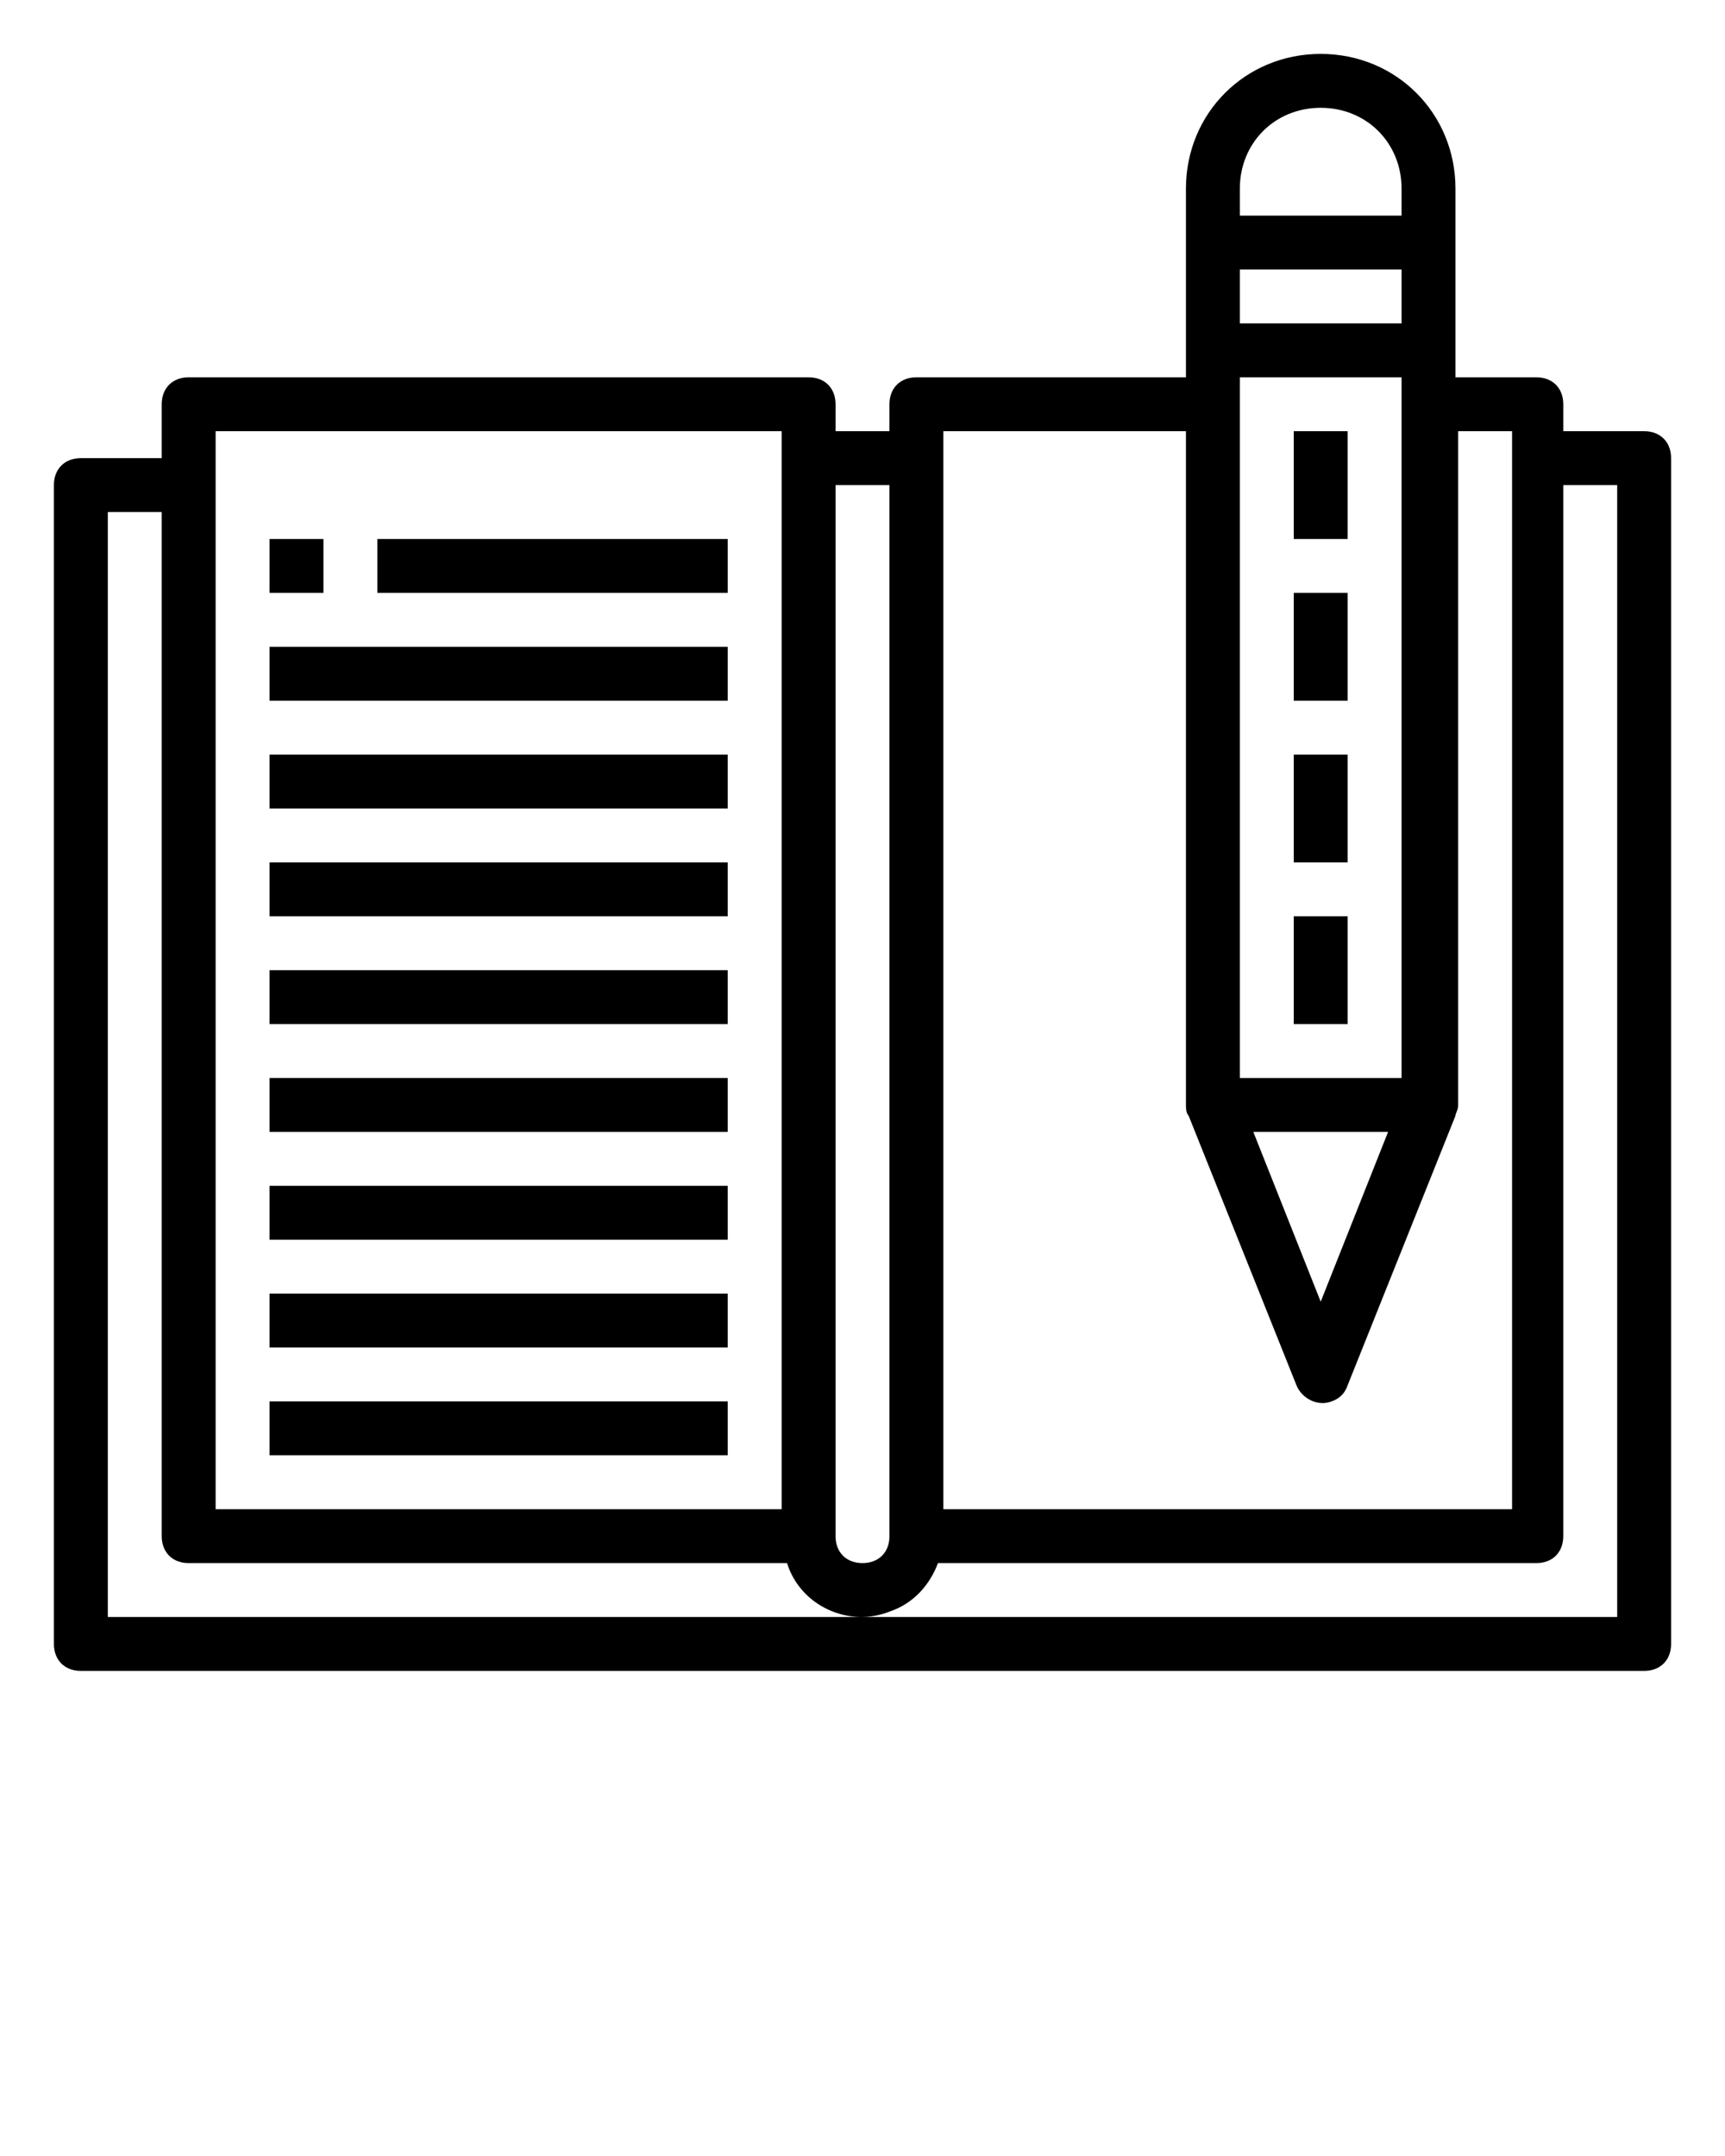 <?xml version="1.0" encoding="utf-8"?>
<!-- Generator: Adobe Illustrator 23.0.1, SVG Export Plug-In . SVG Version: 6.00 Build 0)  -->
<svg version="1.1" id="Layer_1" xmlns="http://www.w3.org/2000/svg" xmlns:xlink="http://www.w3.org/1999/xlink" x="0px" y="0px"
	 viewBox="0 0 64 80" style="enable-background:new 0 0 64 80;" xml:space="preserve">
<g>
	<path d="M61,16h-3v-1c0-0.6-0.4-1-1-1h-3V7c0-2.8-2.2-5-5-5s-5,2.2-5,5v7H34c-0.6,0-1,0.4-1,1v1h-2v-1c0-0.6-0.4-1-1-1H7
		c-0.6,0-1,0.4-1,1v2H3c-0.6,0-1,0.4-1,1v43c0,0.6,0.4,1,1,1h58c0.6,0,1-0.4,1-1V17C62,16.4,61.6,16,61,16z M46,7c0-1.7,1.3-3,3-3
		s3,1.3,3,3v1h-6V7z M46,10h6v2h-6V10z M46,14h6v26h-6V14z M51.5,42L49,48.3L46.5,42H51.5z M35,16h9v25c0,0.1,0,0.3,0.1,0.4l4,10
		c0.2,0.5,0.8,0.8,1.3,0.6c0.3-0.1,0.5-0.3,0.6-0.6l4-10c0-0.1,0.1-0.2,0.1-0.4V16h2v40H35V16z M31,18h2v39c0,0.6-0.4,1-1,1
		s-1-0.4-1-1V18z M8,16h21v40H8V16z M60,60H4V19h2v38c0,0.6,0.4,1,1,1h22.2c0.5,1.6,2.3,2.4,3.8,1.8c0.9-0.3,1.5-1,1.8-1.8H57
		c0.6,0,1-0.4,1-1V18h2V60z"/>
	<rect x="48" y="34" width="2" height="4"/>
	<rect x="48" y="28" width="2" height="4"/>
	<rect x="48" y="22" width="2" height="4"/>
	<rect x="48" y="16" width="2" height="4"/>
	<rect x="10" y="20" width="2" height="2"/>
	<rect x="14" y="20" width="13" height="2"/>
	<rect x="10" y="24" width="17" height="2"/>
	<rect x="10" y="28" width="17" height="2"/>
	<rect x="10" y="32" width="17" height="2"/>
	<rect x="10" y="36" width="17" height="2"/>
	<rect x="10" y="40" width="17" height="2"/>
	<rect x="10" y="44" width="17" height="2"/>
	<rect x="10" y="48" width="17" height="2"/>
	<rect x="10" y="52" width="17" height="2"/>
</g>
</svg>
